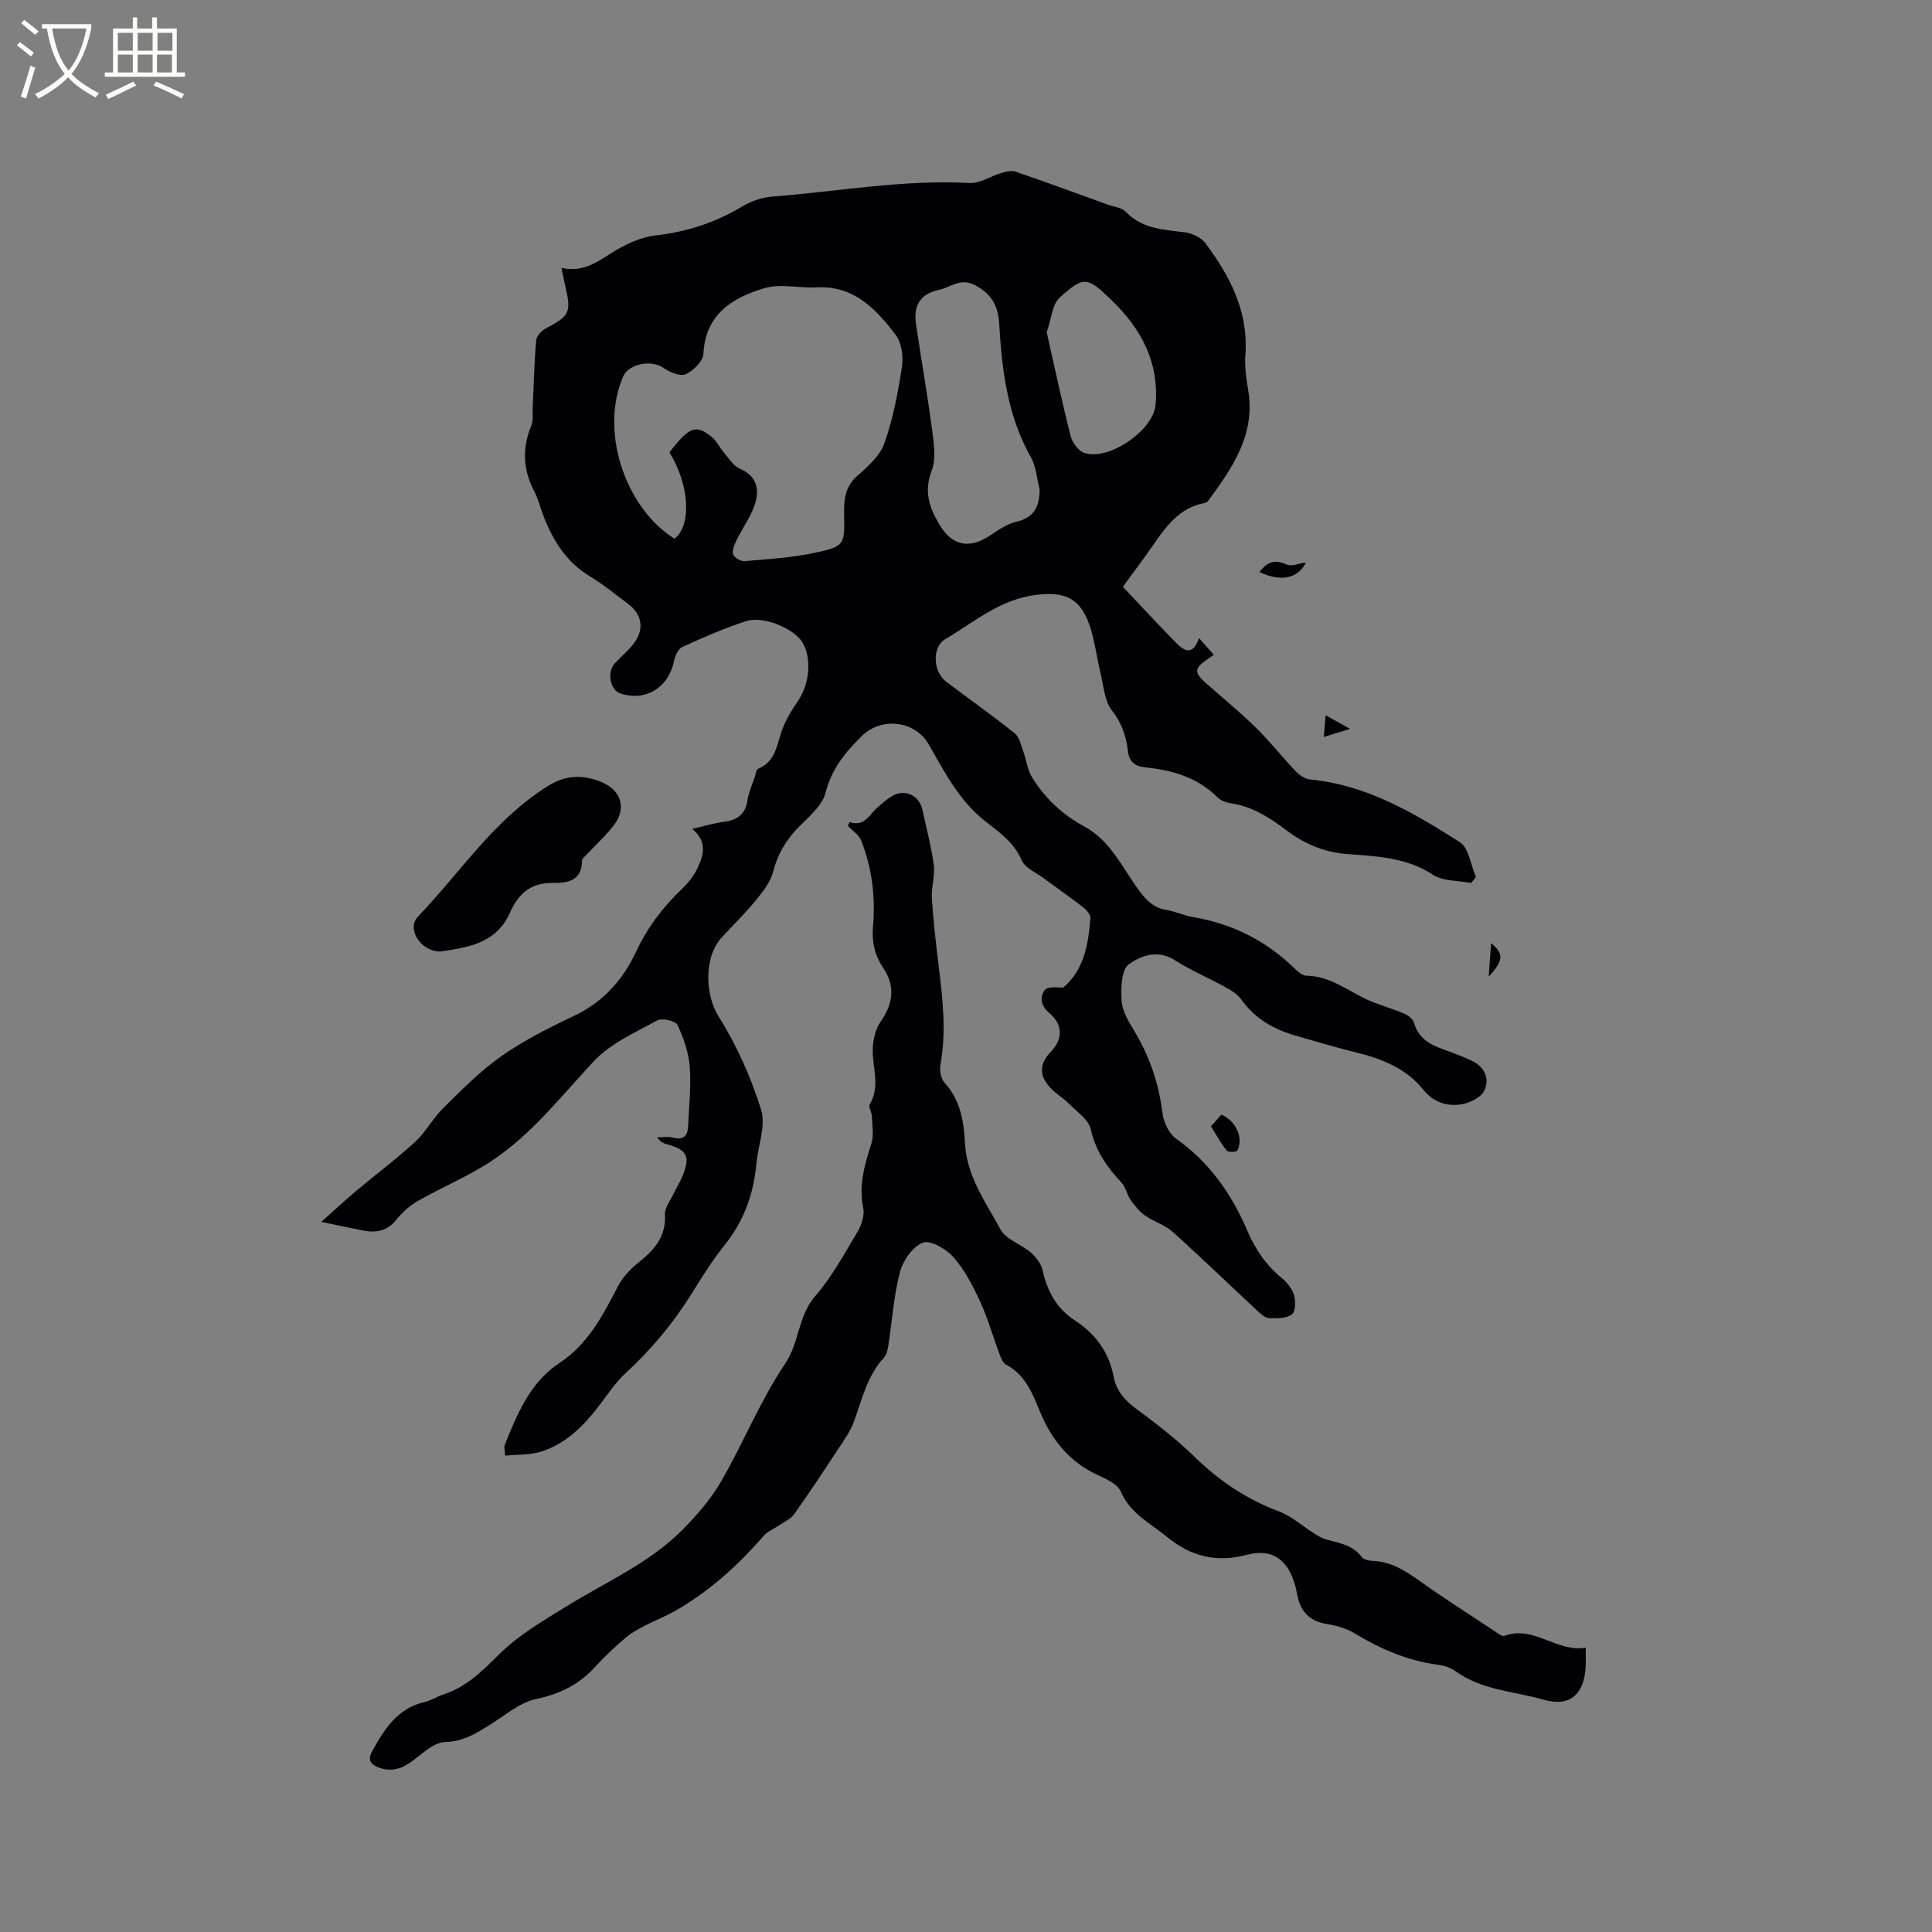 <svg enable-background="new 0 0 400 400" viewBox="0 0 400 400" xmlns="http://www.w3.org/2000/svg"><rect x="0" y="0" width="400" height="400" fill="#808080" stroke="none"/><g fill="#010103"><path d="m66.52 252.98c2.53-2.26 4.83-4.41 7.24-6.43 4.06-3.41 8.32-6.59 12.22-10.17 2.19-2.01 3.62-4.84 5.76-6.93 3.82-3.76 7.62-7.66 11.98-10.72 4.65-3.27 9.81-5.9 14.98-8.33 6.11-2.86 10.24-7.47 13-13.37 2.33-4.99 5.53-9.22 9.5-12.99 1.28-1.22 2.45-2.7 3.2-4.28 1.23-2.62 2.18-5.42-1.08-8.15 2.51-.57 4.5-1.19 6.55-1.46 2.73-.36 4.43-1.5 4.87-4.41.25-1.65.98-3.23 1.52-4.84.2-.6.29-1.55.69-1.72 3.86-1.6 3.89-5.38 5.15-8.51.78-1.95 1.9-3.79 3.1-5.53 2.44-3.53 2.92-8.9.9-12.19-1.75-2.85-8.09-5.51-11.64-4.35-4.51 1.48-8.9 3.38-13.21 5.36-.88.4-1.51 1.93-1.74 3.05-1.16 5.43-6 8.33-11.15 6.53-2.07-.72-2.72-4.44-1.06-6.21 1.3-1.39 2.8-2.62 3.94-4.13 2.23-2.95 1.69-6.05-1.26-8.22-2.56-1.89-5.01-3.96-7.73-5.58-5.04-3-7.83-7.58-9.83-12.84-.6-1.58-.99-3.27-1.77-4.76-2.37-4.48-2.59-8.97-.66-13.67.45-1.1.24-2.49.3-3.74.22-4.65.32-9.3.72-13.94.08-.88 1.11-1.99 1.99-2.45 4.94-2.61 5.32-3.31 4.05-8.72-.26-1.1-.47-2.2-.81-3.82 4.97 1.14 8.08-1.8 11.63-3.85 2.41-1.39 5.2-2.57 7.93-2.88 6.44-.73 12.32-2.66 17.87-5.98 1.84-1.1 4.1-1.89 6.22-2.05 13.61-1.04 27.11-3.57 40.86-2.81 2.11.12 4.29-1.4 6.47-2.04.97-.28 2.14-.62 3.01-.32 6.39 2.19 12.73 4.53 19.08 6.82 1.29.47 2.93.61 3.78 1.5 3.42 3.58 7.84 3.68 12.25 4.26 1.49.2 3.33 1.05 4.2 2.21 5.1 6.8 8.93 14.11 8.31 23.06-.17 2.39.13 4.86.55 7.24 1.62 9.27-3.2 16.18-8.24 23.04-.17.24-.5.44-.79.49-6.22 1.19-8.87 6.37-12.14 10.86-1.55 2.13-3.12 4.25-4.75 6.48 3.79 4 7.37 7.9 11.09 11.67 1.57 1.59 3.4 2.68 4.68-1.05 1.24 1.4 2.1 2.38 3.05 3.46-.61.43-1.03.73-1.46 1.02-2.51 1.75-2.61 2.63-.39 4.63 3.47 3.11 7.12 6.05 10.45 9.31 2.93 2.86 5.47 6.12 8.3 9.09.78.82 1.95 1.65 3.02 1.76 11.69 1.11 21.48 6.9 31.02 12.98 1.88 1.2 2.26 4.75 3.33 7.22-.33.41-.66.83-.99 1.24-2.67-.53-5.81-.34-7.93-1.73-5.49-3.6-11.62-3.8-17.69-4.26-4.88-.37-8.99-2.16-12.78-5.04-3.4-2.58-6.94-4.83-11.31-5.47-1-.14-2.15-.58-2.84-1.27-4.13-4.15-9.37-5.59-14.92-6.18-2.29-.24-3.34-1.16-3.6-3.48-.35-3.04-1.31-5.76-3.34-8.36-1.5-1.93-1.66-4.94-2.28-7.51-.75-3.09-1.14-6.27-2.06-9.3-1.92-6.35-5.26-7.94-11.83-6.98-7.17 1.04-12.43 5.63-18.28 9.08-2.83 1.67-2.53 6.77.15 8.8 4.73 3.58 9.59 7 14.22 10.71 1 .8 1.31 2.52 1.81 3.86.62 1.69.8 3.61 1.7 5.11 2.67 4.43 6.38 7.88 10.95 10.35 5.53 3 7.88 8.71 11.41 13.4 1.48 1.97 2.97 3.42 5.48 3.83 1.87.31 3.65 1.16 5.51 1.48 8.18 1.37 15.21 4.91 21.14 10.71.66.64 1.58 1.43 2.38 1.44 4.74.05 8.29 2.9 12.27 4.81 2.53 1.21 5.3 1.9 7.89 3 .85.36 1.91 1.14 2.13 1.93.88 3.17 3.23 4.5 6.01 5.49 1.99.71 3.98 1.46 5.9 2.35 2.74 1.28 3.84 3.82 2.6 6.28-.73 1.44-3.16 2.57-4.95 2.81-2.94.38-5.57-.49-7.74-3.18-3.43-4.25-8.38-6.27-13.64-7.56-4.21-1.03-8.37-2.28-12.54-3.47-4.58-1.31-8.55-3.5-11.39-7.53-.75-1.06-2.02-1.85-3.2-2.5-3.52-1.94-7.26-3.53-10.64-5.68-3.54-2.24-7.04-.86-9.46.89-1.55 1.12-1.66 4.96-1.5 7.52.12 2.07 1.37 4.2 2.51 6.07 3.26 5.34 5.19 11.04 5.97 17.26.23 1.87 1.33 4.2 2.8 5.24 6.89 4.89 11.48 11.4 14.74 19.03 1.64 3.84 3.91 7.21 7.21 9.89 1.1.89 2.12 2.22 2.49 3.54.35 1.24.28 3.41-.48 3.95-1.16.83-3.08.82-4.66.76-.82-.03-1.71-.82-2.39-1.45-5.89-5.48-11.67-11.08-17.65-16.45-1.59-1.43-3.87-2.07-5.65-3.33-1.18-.83-2.17-2.04-3.01-3.23-.77-1.1-1-2.64-1.89-3.59-3-3.21-5.38-6.57-6.37-11.06-.43-1.96-2.78-3.55-4.39-5.18-1.26-1.27-2.88-2.2-4.08-3.52-2.29-2.51-2.14-4.93.21-7.35 2.55-2.63 2.49-5.65-.3-7.99-1.66-1.39-2.12-3.17-1-4.74.56-.78 2.4-.63 3.84-.53 4.33-3.66 5.23-8.97 5.64-14.4.05-.71-.77-1.68-1.44-2.2-2.67-2.08-5.46-4.01-8.18-6.03-1.61-1.2-3.91-2.15-4.61-3.77-1.63-3.78-4.67-5.8-7.68-8.18-5.25-4.15-8.29-10.08-11.56-15.79-2.83-4.95-9.79-5.73-13.85-1.74-3.42 3.36-6.27 6.83-7.52 11.79-.68 2.68-3.48 4.95-5.61 7.12-2.6 2.65-4.31 5.57-5.24 9.21-.54 2.1-2.06 4.05-3.48 5.79-2.21 2.7-4.71 5.16-7.09 7.72-3.9 4.19-3.46 12.1-.69 16.48 3.74 5.93 6.68 12.55 8.78 19.25 1.04 3.3-.64 7.43-.98 11.2-.56 6.26-2.59 11.87-6.58 16.84-2.51 3.13-4.65 6.57-6.78 9.99-3.84 6.16-8.4 11.65-13.75 16.56-2.22 2.04-3.88 4.7-5.76 7.11-3.12 3.99-6.7 7.49-11.59 9.07-2.3.75-4.89.59-7.55.87-.07-1.18-.27-1.75-.1-2.18 2.58-6.48 5.27-13.01 11.35-17.02 5.96-3.93 8.96-9.84 12.08-15.84.97-1.87 2.56-3.57 4.22-4.9 3.28-2.62 5.8-5.36 5.53-10-.08-1.4 1.13-2.89 1.8-4.32.59-1.24 1.35-2.41 1.86-3.68 1.62-4.05.94-5.37-3.22-6.52-.71-.2-1.39-.47-2.06-1.44 1.1 0 2.26-.22 3.29.05 2.13.55 3.03-.31 3.12-2.31.18-4.13.66-8.29.34-12.39-.23-2.95-1.27-5.95-2.55-8.64-.4-.84-3.2-1.47-4.19-.92-4.57 2.52-9.66 4.75-13.12 8.45-6.74 7.2-12.8 15.08-21.08 20.59-4.8 3.19-10.24 5.43-15.27 8.29-1.68.96-3.26 2.33-4.46 3.85-1.93 2.46-4.3 2.86-7.08 2.29-2.68-.52-5.32-1.09-8.53-1.76zm72.08-159.32c4.15-5.36 5.46-5.86 8.8-3.15 1.03.84 1.62 2.2 2.51 3.23 1.01 1.18 1.94 2.72 3.25 3.29 3.64 1.58 4.13 4.39 3.09 7.5-.84 2.52-2.5 4.76-3.69 7.18-.46.94-1.02 2.14-.79 3.02.18.67 1.57 1.52 2.36 1.45 4.93-.42 9.91-.72 14.73-1.76 5.93-1.27 6.02-1.66 5.91-7.68-.06-3.14.08-5.94 2.78-8.28 2.2-1.9 4.67-4.15 5.58-6.75 1.77-5.05 2.79-10.42 3.6-15.74.32-2.14-.05-5.01-1.29-6.64-4.06-5.32-8.61-10.23-16.3-9.83-3.64.19-7.55-.83-10.9.17-6.58 1.96-12.2 5.37-12.61 13.61-.08 1.52-2.1 3.53-3.69 4.2-1.18.5-3.35-.46-4.67-1.37-2.36-1.64-7.04-.83-8.21 1.77-4.92 10.99.14 27.1 10.58 33.65 3.59-2.71 3.14-11.13-1.04-17.87zm76.65 7.68c-.58-2.23-.71-4.72-1.81-6.66-4.86-8.58-5.99-18-6.56-27.53-.22-3.69-1.38-6.07-4.8-8-3.19-1.8-5.15.33-7.67.86-4.02.85-5.31 3.4-4.76 7.13 1.08 7.31 2.38 14.6 3.34 21.93.37 2.79.84 5.96-.11 8.43-1.63 4.25-.48 7.57 1.58 11.05 2.59 4.38 6.05 5.18 10.32 2.45 1.76-1.13 3.56-2.5 5.53-2.94 3.82-.86 4.89-3.16 4.94-6.72zm1.46-32.55c1.61 7.1 3.13 14.3 4.94 21.44.34 1.35 1.56 3.06 2.77 3.51 4.97 1.82 14.35-4.59 14.82-9.87.79-8.84-2.93-15.76-9.11-21.73-4.97-4.8-5.67-5.12-10.75-.51-1.55 1.43-1.69 4.39-2.67 7.16z"/><path d="m175.54 170.98c.05-.1.34-.79.39-.78 3.06 1.07 4.09-1.62 5.79-3.07.97-.82 1.92-1.69 3-2.33 2.61-1.55 5.62-.14 6.26 2.87.82 3.8 1.84 7.58 2.35 11.42.29 2.23-.54 4.59-.4 6.86.28 4.54.81 9.08 1.36 13.6.85 6.95 1.7 13.87.42 20.88-.22 1.19.1 2.91.87 3.76 3.31 3.64 3.98 8.04 4.22 12.62.37 6.76 4.31 12.11 7.33 17.72 1.13 2.09 4.25 3.04 6.25 4.76 1.09.94 2.17 2.32 2.47 3.67.97 4.33 2.87 7.94 6.66 10.4 4.29 2.79 7.09 6.56 8.06 11.68.53 2.81 2.22 4.82 4.58 6.57 4.25 3.14 8.48 6.4 12.25 10.08 5.09 4.97 10.75 8.74 17.42 11.24 2.66 1 4.91 3.09 7.38 4.63.78.49 1.63.97 2.51 1.21 2.65.71 5.37 1.12 7.21 3.58.41.55 1.5.79 2.3.82 3.8.14 6.74 2.03 9.73 4.16 4.99 3.57 10.18 6.87 15.31 10.26.7.46 1.68 1.29 2.21 1.09 6.16-2.26 10.84 3.51 16.83 2.44 0 1.64.05 2.78-.01 3.92-.3 5.75-3.22 8.45-8.73 6.86-6.12-1.77-12.8-1.94-18.24-5.92-.98-.72-2.32-1.14-3.54-1.3-6.33-.82-11.99-3.28-17.4-6.56-1.65-1-3.67-1.56-5.6-1.87-3.37-.53-5.34-2.33-6.1-5.58-.19-.82-.32-1.67-.55-2.48-1.52-5.29-4.71-7.67-9.97-6.28-6.35 1.67-11.58.35-16.54-3.71-3.49-2.85-7.61-4.83-9.59-9.41-.67-1.55-3.02-2.59-4.8-3.42-5.94-2.76-9.58-7.39-12.01-13.33-1.51-3.67-3.02-7.48-6.95-9.52-.69-.36-1.08-1.5-1.4-2.36-1.34-3.57-2.37-7.27-3.96-10.72-1.49-3.23-3.19-6.52-5.5-9.15-1.49-1.7-4.79-3.61-6.34-3.01-2.11.81-4.13 3.72-4.75 6.11-1.29 4.89-1.6 10.03-2.38 15.05-.14.91-.33 2-.91 2.62-3.54 3.82-4.56 8.74-6.28 13.39-.71 1.93-1.98 3.67-3.12 5.41-3.02 4.59-6.03 9.18-9.22 13.64-.75 1.05-2.16 1.64-3.28 2.41-1 .69-2.24 1.16-3.01 2.05-5.38 6.22-11.41 11.65-18.6 15.7-1.92 1.08-3.99 1.87-5.95 2.89-1.38.72-2.8 1.46-3.97 2.46-2.17 1.86-4.31 3.8-6.21 5.92-3.37 3.76-7.38 5.78-12.41 6.84-3.42.72-6.45 3.42-9.58 5.35-2.86 1.77-5.49 3.46-9.24 3.55-2.27.05-4.61 2.3-6.68 3.86-2.21 1.67-4.43 2.42-7.08 1.41-1.65-.63-2.37-1.55-1.34-3.38 2.55-4.6 5.26-8.92 10.93-10.2 1.32-.3 2.51-1.13 3.82-1.55 4.8-1.54 8.07-4.9 11.6-8.37 4.06-4 9.2-6.98 14.12-10.01 8.1-4.99 16.98-8.85 23.79-15.72 3.02-3.05 5.92-6.42 8.05-10.12 4.6-7.97 8.05-16.65 13.17-24.23 3-4.44 2.65-9.88 6.23-14 3.44-3.96 6.01-8.71 8.73-13.26.85-1.42 1.54-3.44 1.23-4.96-.97-4.72.26-8.96 1.67-13.33.56-1.75.18-3.83.11-5.75-.03-.82-.75-1.89-.44-2.41 2.31-3.88.41-7.89.64-11.81.11-1.8.58-3.84 1.59-5.28 2.61-3.72 3.13-7.31.55-11.18-1.7-2.55-2.39-5.32-2.11-8.41.55-6.2-.18-12.27-2.49-18.07-.47-1.07-1.69-1.84-2.71-2.92z"/><path d="m91.18 197c-4.19-.02-7.03-4.74-4.66-7.21 8.82-9.2 15.85-20.19 26.99-27.1 3.7-2.3 7.29-2.34 11.13-.72 3.88 1.63 5.11 5.27 2.6 8.68-1.64 2.23-3.76 4.1-5.65 6.14-.42.45-1.09.96-1.09 1.45-.03 4.2-3.11 4.6-6.04 4.56-4.6-.06-7.12 2.2-8.89 6.19-2.9 6.52-9.1 7.19-14.39 8.01z"/><path d="m250.71 233.2c.83-.92 1.51-1.69 2.17-2.43 3.03 1.33 4.61 4.78 3.31 7.44-.15.32-1.89.4-2.2.03-1.18-1.46-2.08-3.15-3.28-5.04z"/><path d="m260.76 118.44c1.61-2.15 3.22-2.68 5.6-1.57 1.01.47 2.56-.23 4.02-.41-1.72 3.38-5.19 4.05-9.62 1.98z"/><path d="m279.51 150.91c-2.12.65-3.6 1.11-5.41 1.66.12-1.57.22-2.79.35-4.49 1.68.94 3.02 1.69 5.06 2.83z"/><path d="m308.21 202.21c.2-2.73.35-4.72.51-6.93 2.65 2.18 2.61 3.58-.51 6.93z"/></g><path d="m6.4 11.7c-1-.8-1.9-1.6-2.9-2.3l.6-.7c.9.7 1.9 1.4 2.9 2.2zm-2.1 8.3c.7-2.1 1.4-4.2 2-6.4.2.1.6.3 1 .4-.7 2.3-1.3 4.4-1.9 6.4zm3-12.8c-1.1-.9-2.1-1.7-2.9-2.4l.6-.7c1 .8 2 1.5 3 2.4zm1.4-1.3v-.9h10.2v.9c-.9 4.2-2.3 7.3-4.1 9.4 1.3 1.4 3.2 2.7 5.7 4-.2.2-.4.5-.7.9-2.5-1.4-4.4-2.7-5.7-4.2-1.4 1.5-3.5 3-6.1 4.4 0 0 0 0-.1-.1-.3-.4-.5-.7-.7-.8 2.7-1.3 4.7-2.8 6.2-4.2-1.8-2.2-3-5.3-3.7-9.4zm9.2 0h-7.1c.6 3.8 1.7 6.7 3.4 8.7 1.7-2 2.9-4.8 3.7-8.7z" fill="#fcfbfa"/><path d="m31.6 3.6h.9v2.3h4.1v9.1h1.7v.9h-16.6v-.9h1.7v-9.1h4.1v-2.3h.9v2.3h3.1v-2.3zm-4 13.3.6.8c-1.9.9-3.8 1.9-5.8 2.8-.2-.3-.3-.6-.5-.9 2-.9 3.9-1.8 5.7-2.7zm-3.2-10.1v3.7h3.1v-3.7zm0 4.5v3.7h3.1v-3.7zm4.1-4.5v3.7h3.1v-3.7zm0 4.5v3.7h3.1v-3.7zm9.1 9.1c-2.1-1.1-4.1-2-5.8-2.7l.5-.8c2.2.9 4.1 1.8 5.8 2.6zm-1.9-13.6h-3.1v3.7h3.1zm-3.2 4.5v3.7h3.1v-3.7z" fill="#fcfbfa"/></svg>